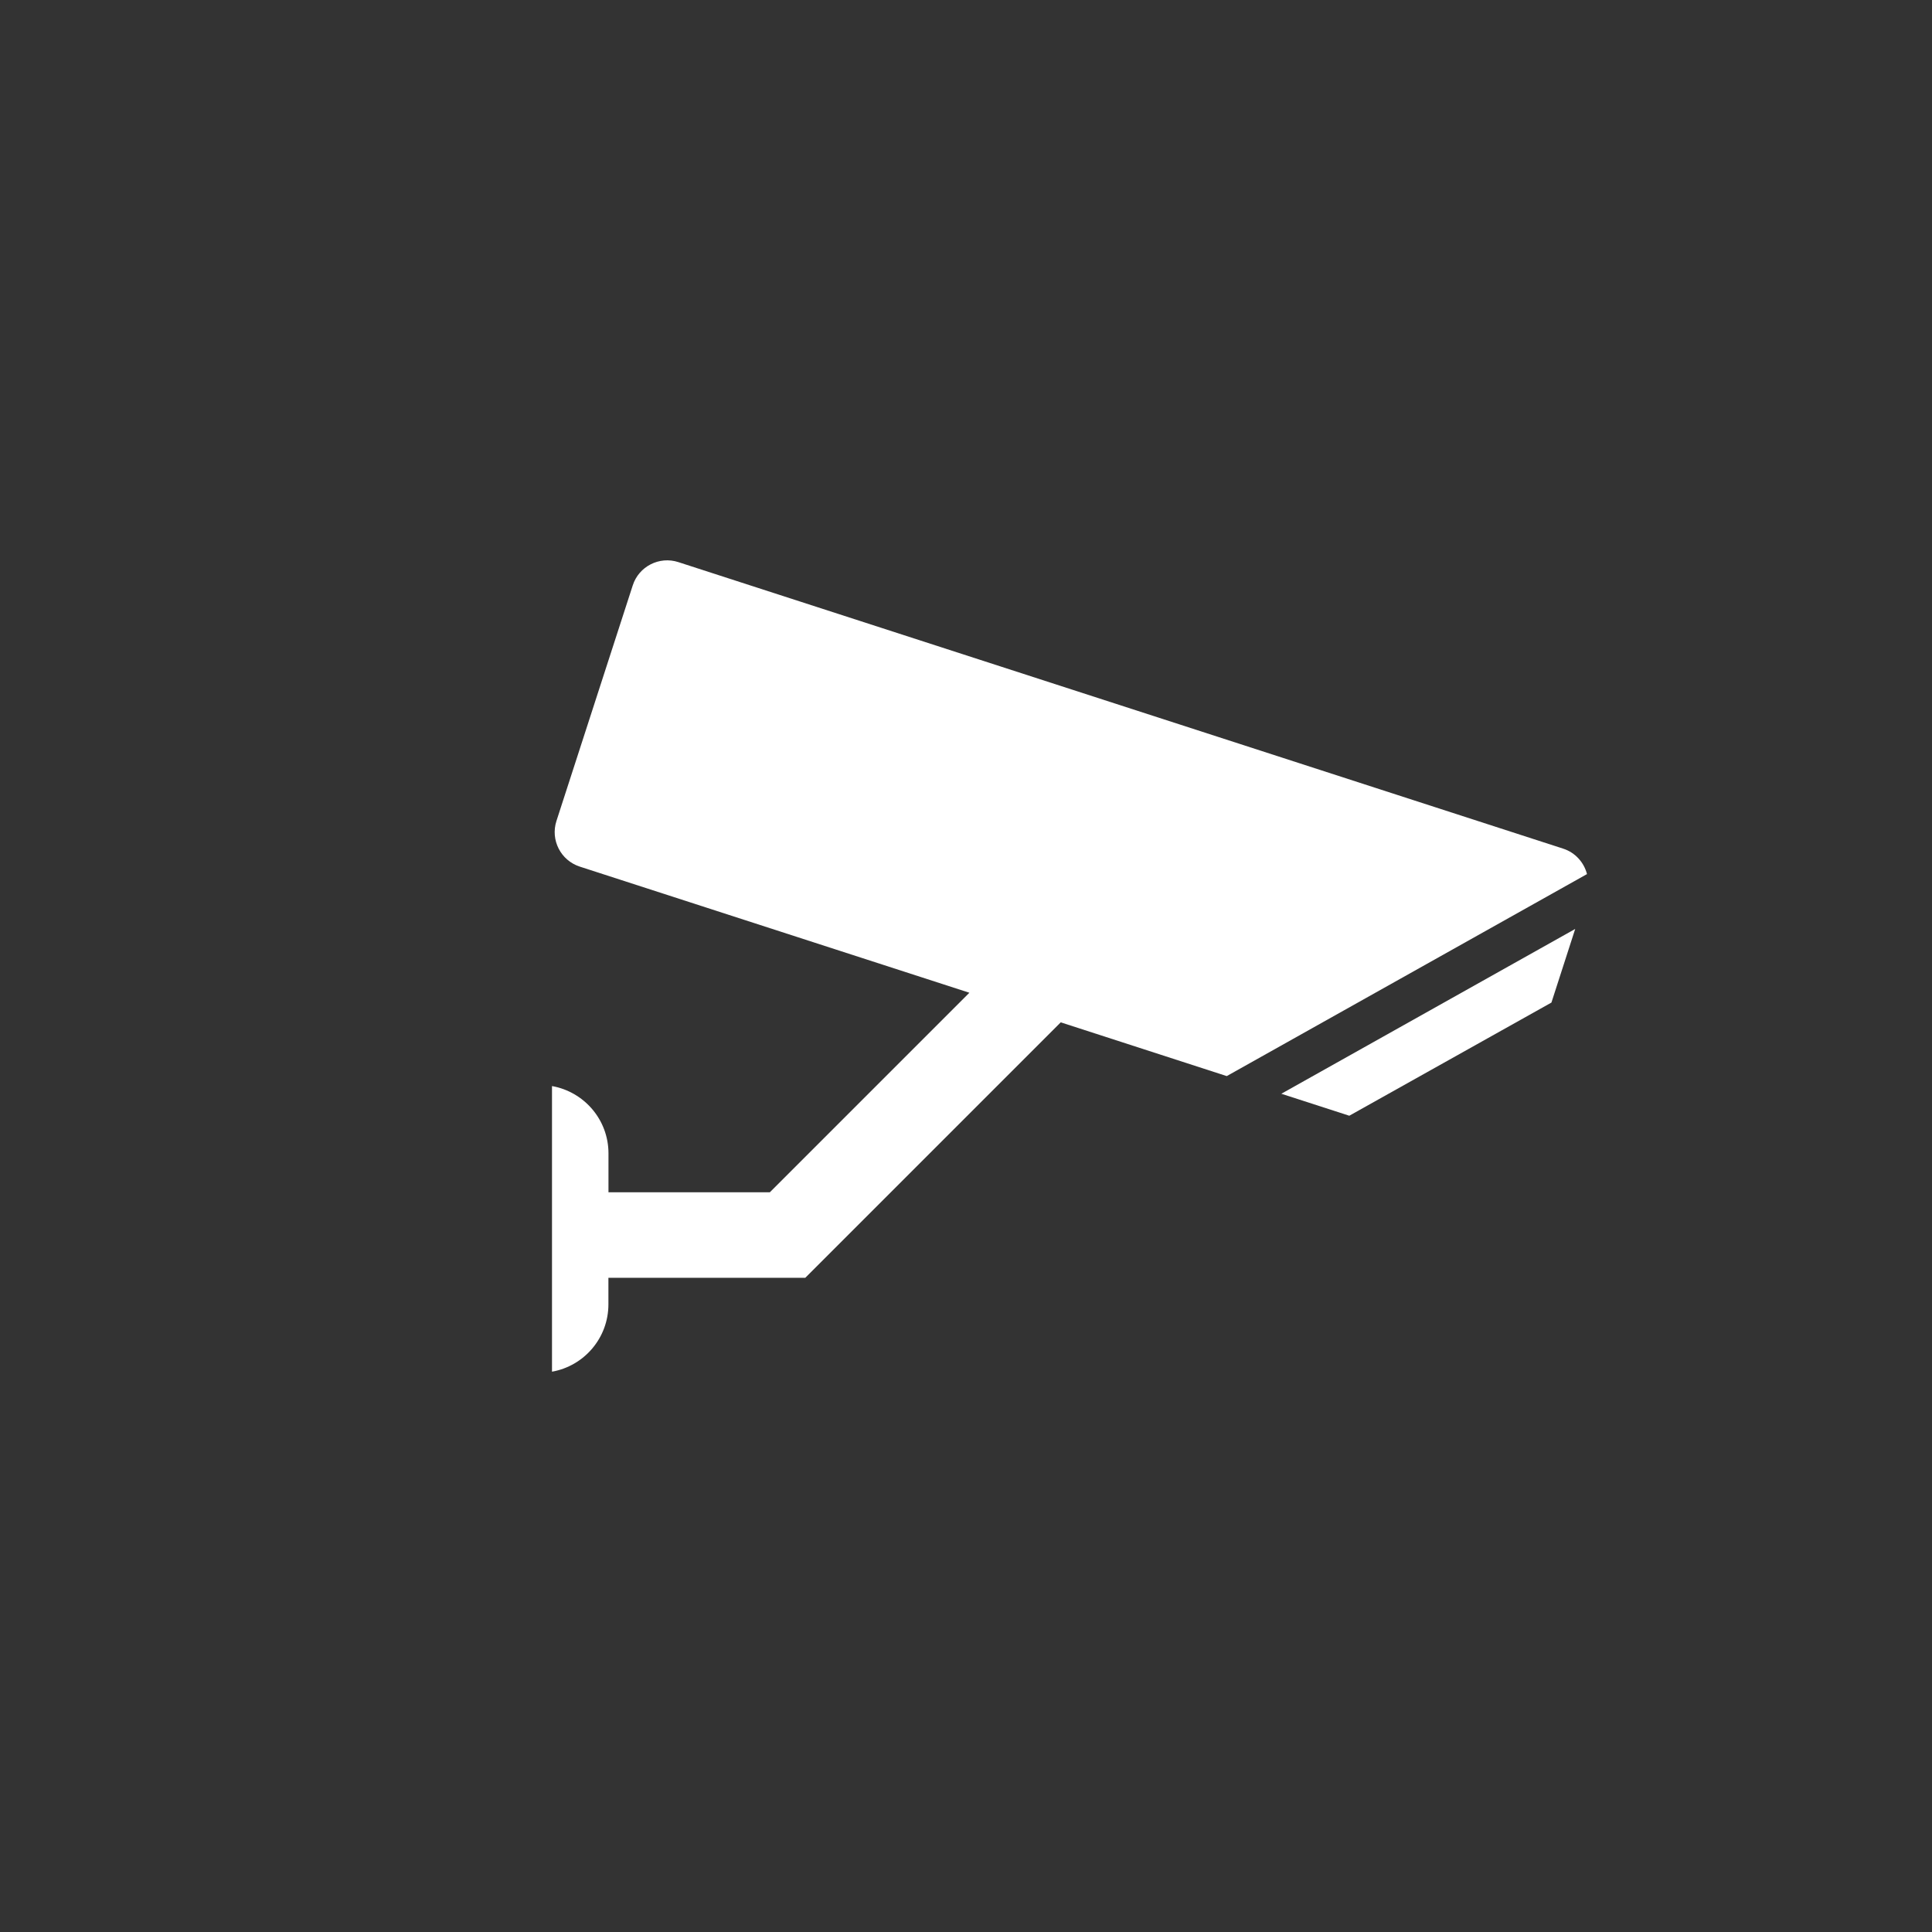 <svg xmlns="http://www.w3.org/2000/svg" viewBox="0 0 56 56"><rect x="0" y="0" width="56" height="56" fill="#333333" stroke="none"/><g fill="#ffffff"><path d="m45.658 26.926l-8.518 4.777 1.97.637 5.859-3.28z"/><path d="m16 31.48v8.279c.929-.164 1.635-.975 1.635-1.951v-.771h5.707l7.404-7.404 4.812 1.558 10.442-5.855c-.087-.337-.338-.624-.692-.738l-25.646-8.305c-.551-.179-1.145.124-1.322.676l-2.211 6.827c-.178.552.123 1.143.676 1.323l11.293 3.656-5.783 5.783h-4.678v-1.127c-0-.976-.706-1.785-1.637-1.951"/></g></svg>